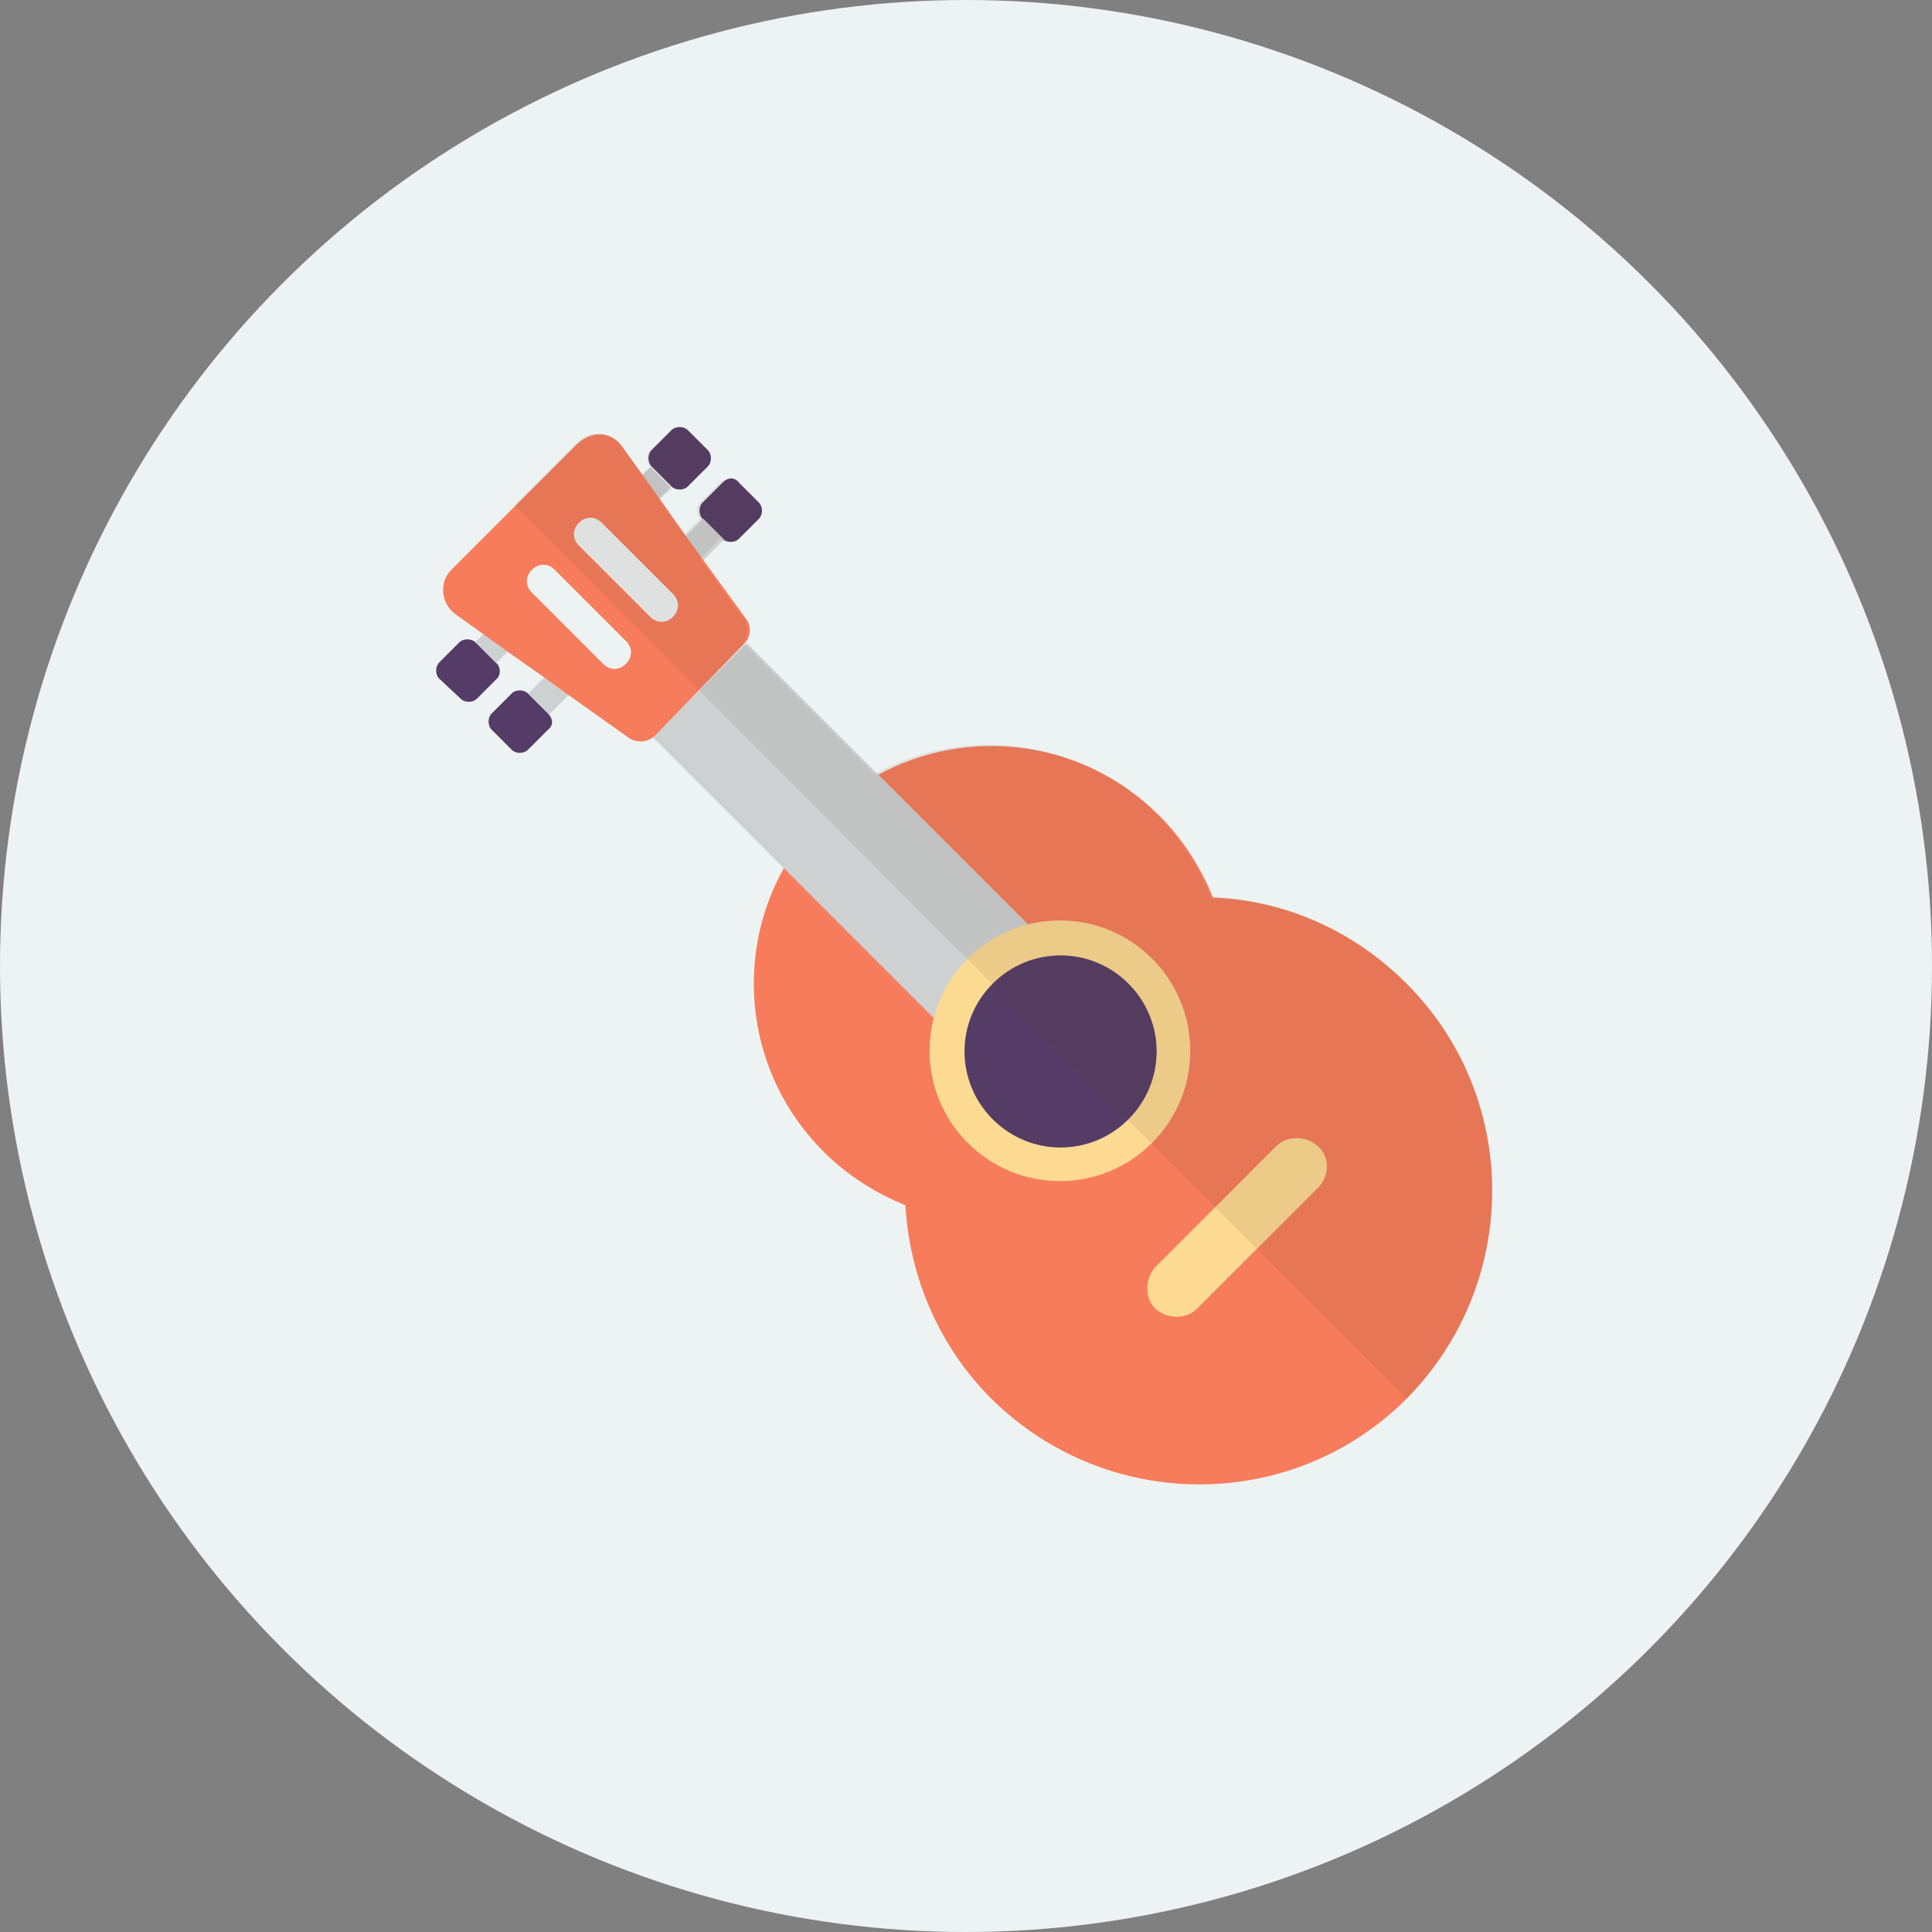 <?xml version="1.0" encoding="UTF-8"?><svg id="_圖層_2" xmlns="http://www.w3.org/2000/svg" viewBox="0 0 143.8 143.8"><rect x="0" y="0" width="143.8" height="143.8" fill="#808080" stroke="none"/><defs><style>.cls-1{opacity:.1;}.cls-2{fill:#f77c5b;}.cls-3{fill:#edf3f3;}.cls-4{fill:#fdda92;}.cls-5{fill:#cdd1d1;}.cls-6{fill:#543c66;}.cls-7{fill:#503d2e;}</style></defs><g id="Layer_2"><circle class="cls-3" cx="71.9" cy="71.9" r="71.9"/><path class="cls-6" d="m36.99,50.51l-1.5,1.5c-.3.3-.9.3-1.2,0l-1.6-1.5c-.3-.3-.3-.9,0-1.2l1.5-1.5c.3-.3.9-.3,1.2,0l1.5,1.5c.4.3.4.9.1,1.2Z"/><path class="cls-6" d="m51.19,32.01l1.5,1.5c.3.3.3.9,0,1.2l-1.5,1.5c-.3.3-.9.3-1.2,0l-1.5-1.5c-.3-.3-.3-.9,0-1.2l1.5-1.5c.3-.3.9-.3,1.2,0Z"/><rect class="cls-5" x="33.48" y="40.95" width="18.4" height="2.2" transform="translate(-17.23 42.5) rotate(-45)"/><path class="cls-6" d="m40.79,54.31l-1.5,1.5c-.3.3-.9.3-1.2,0l-1.5-1.5c-.3-.3-.3-.9,0-1.2l1.5-1.5c.3-.3.9-.3,1.2,0l1.5,1.5c.4.4.4.9,0,1.2Z"/><path class="cls-6" d="m54.99,35.91l1.5,1.5c.3.3.3.9,0,1.2l-1.5,1.5c-.3.3-.9.3-1.2,0l-1.5-1.5c-.3-.3-.3-.9,0-1.2l1.5-1.5c.4-.4.9-.4,1.2,0Z"/><rect class="cls-5" x="37.41" y="44.78" width="18.4" height="2.2" transform="translate(-18.79 46.4) rotate(-45)"/><path class="cls-2" d="m104.69,73.21c8.5,8.5,8.5,22.3,0,30.9-8.5,8.5-22.3,8.5-30.9,0-4-4-6.1-9.2-6.4-14.4-2.2-.9-4.3-2.2-6.1-4-5.7-5.7-6.7-14.3-3-21,.8-1.4,1.8-2.8,3-4s2.6-2.2,4-3c6.7-3.7,15.3-2.7,21,3,1.8,1.8,3.1,3.9,4,6.1,5.3.2,10.4,2.4,14.4,6.4Z"/><rect class="cls-5" x="60.57" y="45.8" width="9.9" height="38" transform="translate(-26.63 65.31) rotate(-45)"/><circle class="cls-4" cx="78.89" cy="78.21" r="9.7"/><path class="cls-6" d="m83.99,73.21c2.8,2.8,2.8,7.3,0,10.1-2.8,2.8-7.3,2.8-10.1,0-2.8-2.8-2.8-7.3,0-10.1,2.8-2.8,7.3-2.8,10.1,0Z"/><path class="cls-4" d="m98.09,88.41l-9,9c-.8.8-2.2.8-3.1,0h0c-.8-.8-.8-2.2,0-3.1l9-9c.8-.8,2.2-.8,3.1,0h0c.9.8.9,2.2,0,3.1Z"/><path class="cls-2" d="m46.29,33.21l1.5,2.1,1.3,1.8,1.9,2.7,1.3,1.8,3.2,4.4c.5.6.4,1.5-.2,2l-6.5,6.7c-.6.6-1.4.6-2,.2l-4.5-3.2-1.8-1.3-2.7-1.9-1.8-1.3-2.1-1.5c-1.1-.8-1.2-2.4-.3-3.3l9.3-9.3c1.1-1.1,2.6-1,3.4.1Z"/><path class="cls-3" d="m46.59,49.41h0c-.5.5-1.2.5-1.7,0l-5.3-5.3c-.5-.5-.5-1.2,0-1.7h0c.5-.5,1.2-.5,1.7,0l5.3,5.3c.5.5.5,1.2,0,1.7Z"/><path class="cls-3" d="m50.09,45.91h0c-.5.5-1.2.5-1.7,0l-5.3-5.3c-.5-.5-.5-1.2,0-1.7h0c.5-.5,1.2-.5,1.7,0l5.3,5.3c.5.5.5,1.2,0,1.7Z"/><g class="cls-1"><path class="cls-7" d="m104.69,73.21c8.5,8.5,8.5,22.3,0,30.9L38.29,37.61l4.7-4.7c1-1,2.5-.8,3.3.3l1.5,2.1.6-.6c-.3-.3-.3-.9,0-1.2l1.5-1.5c.3-.3.9-.3,1.2,0l1.5,1.5c.3.3.3.9,0,1.2l-1.5,1.5c-.3.3-.9.3-1.2,0l-.9.9,1.9,2.7,1.2-1.2c-.3-.3-.3-.9,0-1.2l1.5-1.5c.3-.3.9-.3,1.2,0l1.5,1.5c.3.3.3.9,0,1.2l-1.5,1.5c-.3.3-.9.3-1.2,0l-1.5,1.5,3.2,4.4c.5.6.4,1.5-.2,2l.2-.2,9.8,9.8c6.7-3.7,15.3-2.7,21,3,1.8,1.8,3.1,3.9,4,6.1,5.5.3,10.6,2.5,14.6,6.5Z"/></g></g></svg>